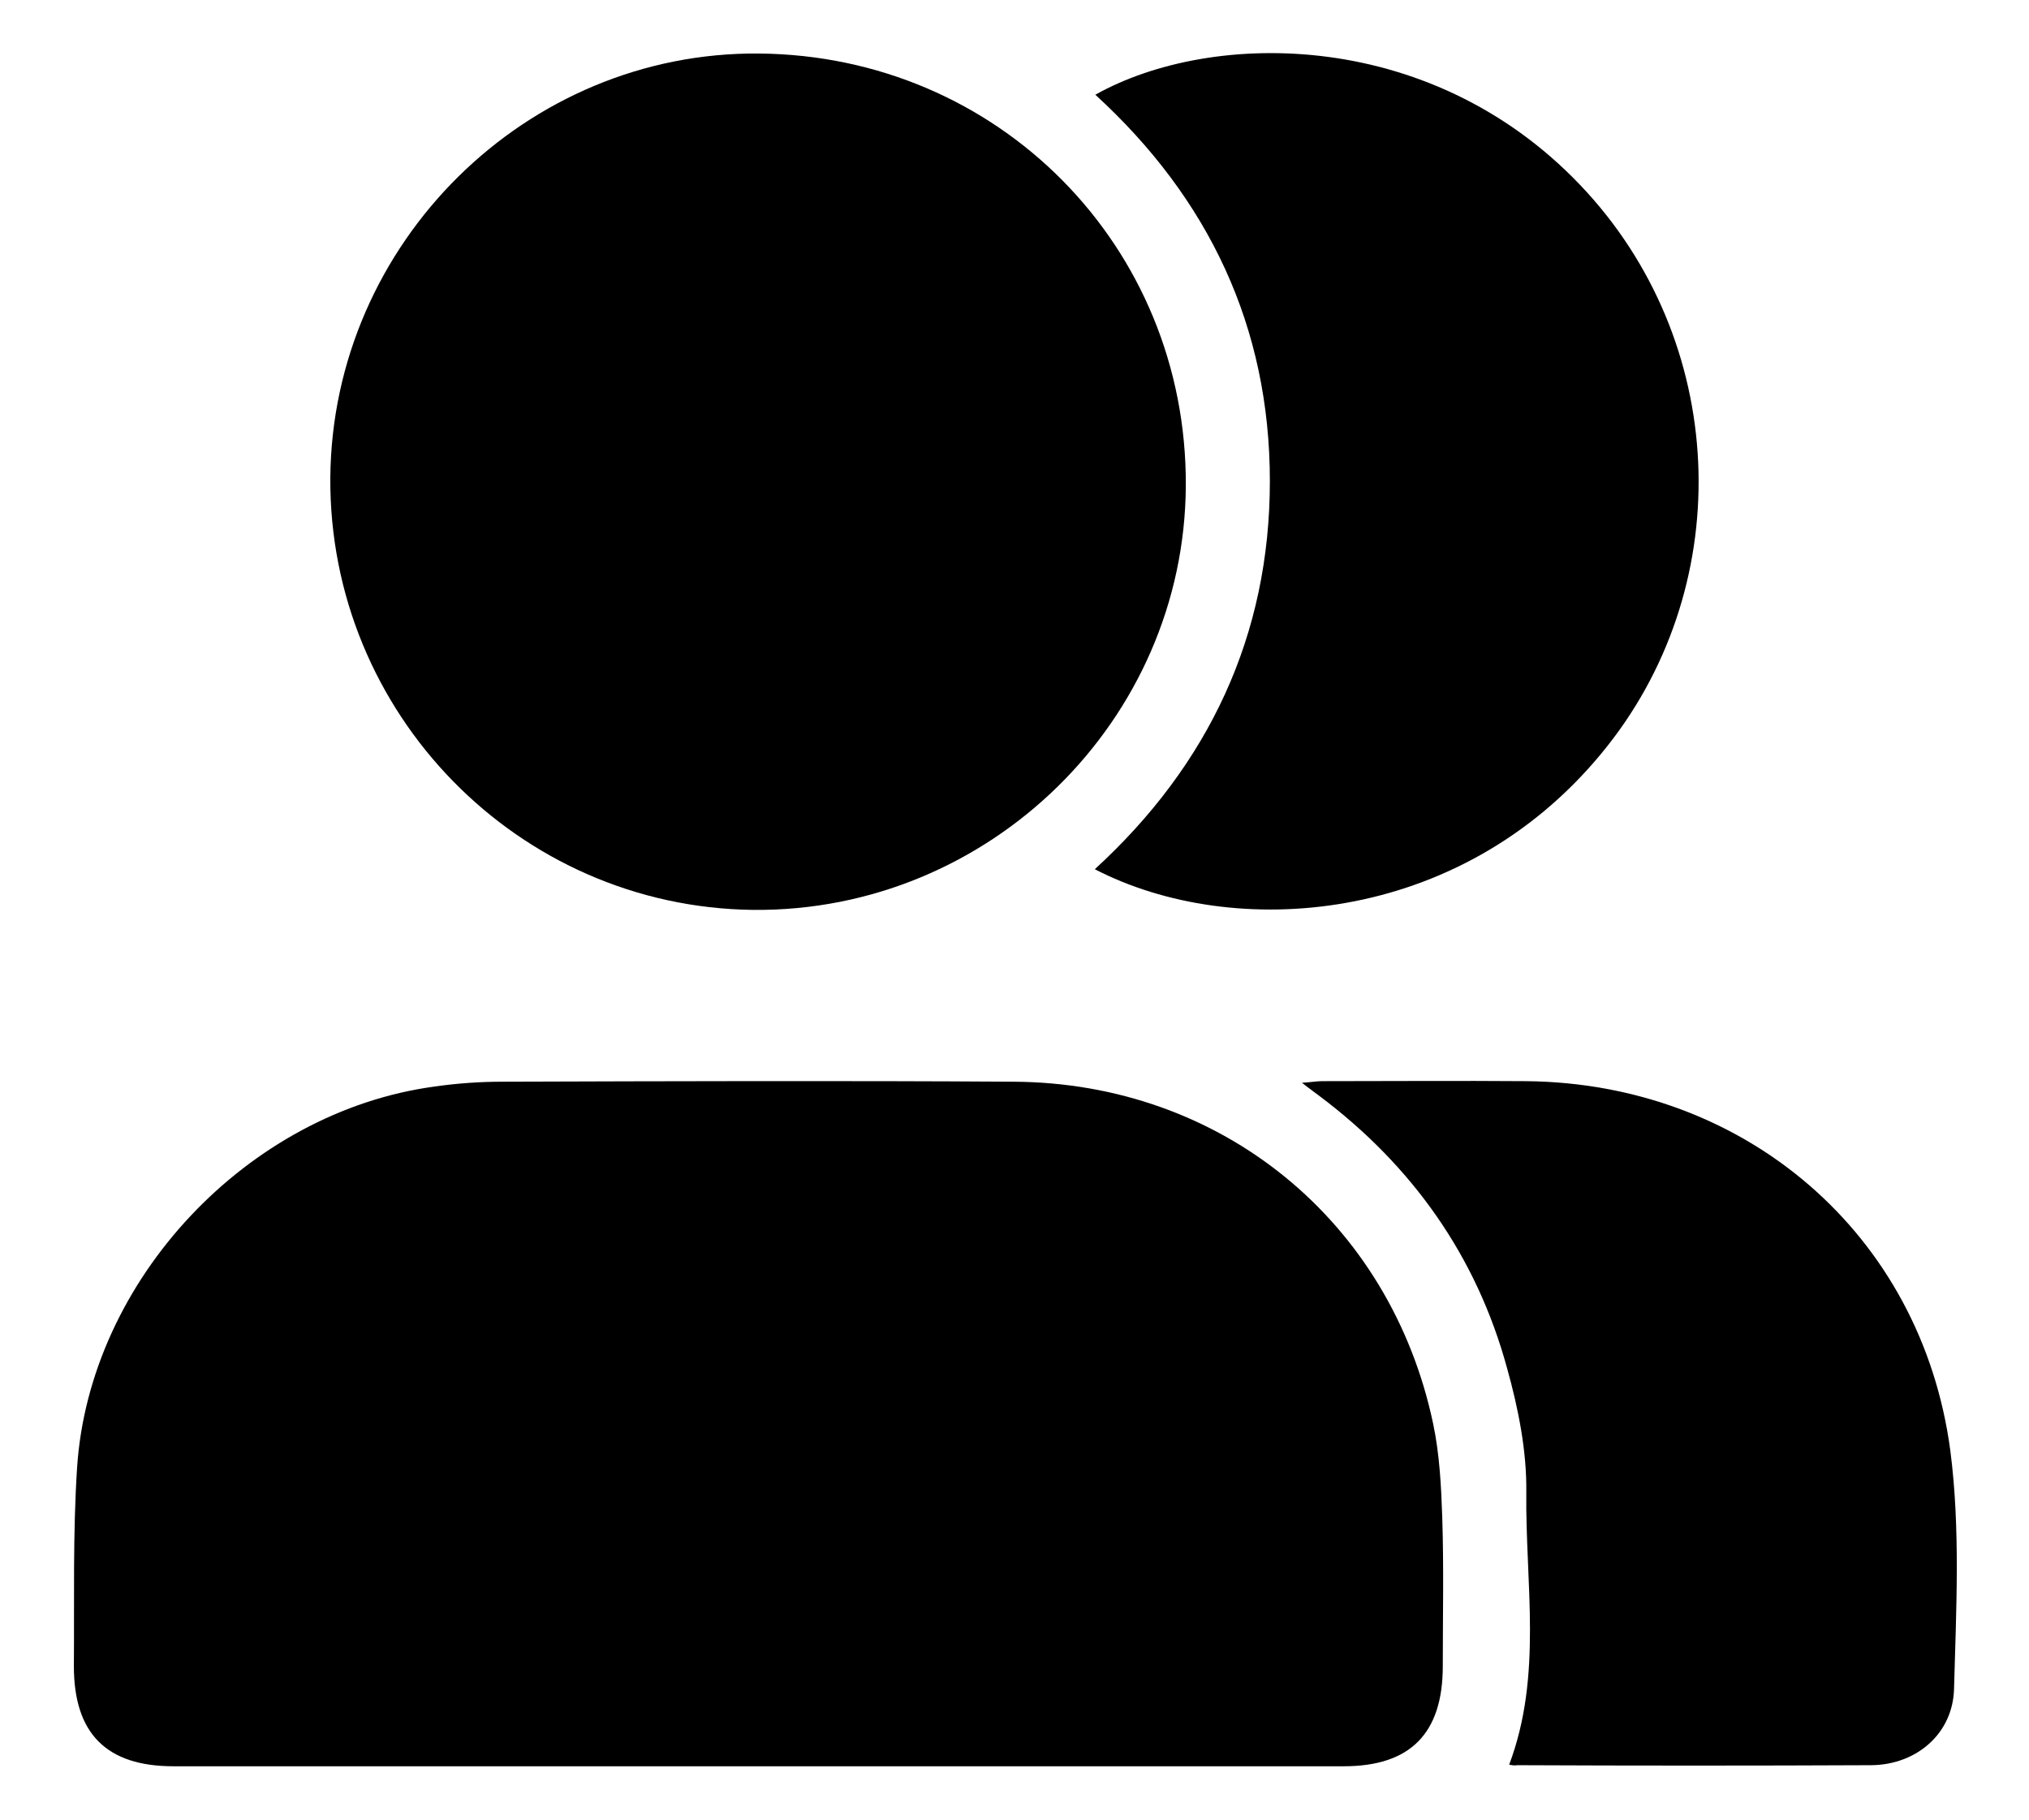 <?xml version="1.0" encoding="utf-8"?>
<!-- Generator: Adobe Illustrator 25.0.1, SVG Export Plug-In . SVG Version: 6.00 Build 0)  -->
<svg version="1.1" id="Layer_1" xmlns="http://www.w3.org/2000/svg" xmlns:xlink="http://www.w3.org/1999/xlink" x="0px" y="0px"
	 viewBox="0 0 379 340" style="enable-background:new 0 0 379 340;" xml:space="preserve">
<g>
	<path d="M141.7,330c-36.4,0-72.9,0-109.3,0c-12.5,0-18.6-6.1-18.6-18.7c0.1-12.4-0.2-24.8,0.6-37.1c2.3-35.1,31.9-66.5,66.8-71.2
		c4.2-0.6,8.4-0.9,12.7-0.9c31.8-0.1,63.6-0.2,95.4,0c38.8,0.2,70.4,26,78.4,63.9c1.2,5.7,1.5,11.6,1.7,17.5
		c0.3,9.2,0.1,18.5,0.1,27.8c0,12.6-6.1,18.7-18.5,18.7C214.6,330,178.1,330,141.7,330z"/>
	<path d="M141.8,10c44.7,0.4,79.9,36,79.7,80.7c-0.2,43.9-36.7,79.7-80.8,79.3c-43.9-0.5-79.3-36.7-79-80.8
		C62.1,45.4,98.3,9.6,141.8,10z"/>
	<path d="M204.5,162.4c21.3-19.5,32.7-43.7,32.7-72.5c0-28.8-11.4-52.8-32.6-72.2C226.5,5.4,268.4,5.1,296.5,36
		c26.7,29.4,27.8,74.4,2.6,104.8C272.6,172.9,230.4,175.8,204.5,162.4z"/>
	<path d="M281.9,329.7c6.3-16.7,3-33.9,3.2-50.9c0.1-7.7-1.5-15.7-3.6-23.2c-5.7-20.9-17.7-37.8-35-50.8c-0.9-0.7-1.8-1.3-3.3-2.5
		c1.7-0.1,2.7-0.3,3.7-0.3c12.7,0,25.4-0.1,38.2,0c40.8,0.4,73.8,28.5,79.2,69c1.9,14.6,1.1,29.7,0.7,44.5
		c-0.2,8.4-7,14.2-15.4,14.3c-22.1,0.1-44.2,0.1-66.2,0C282.9,329.9,282.4,329.8,281.9,329.7z"/>
</g>
</svg>
